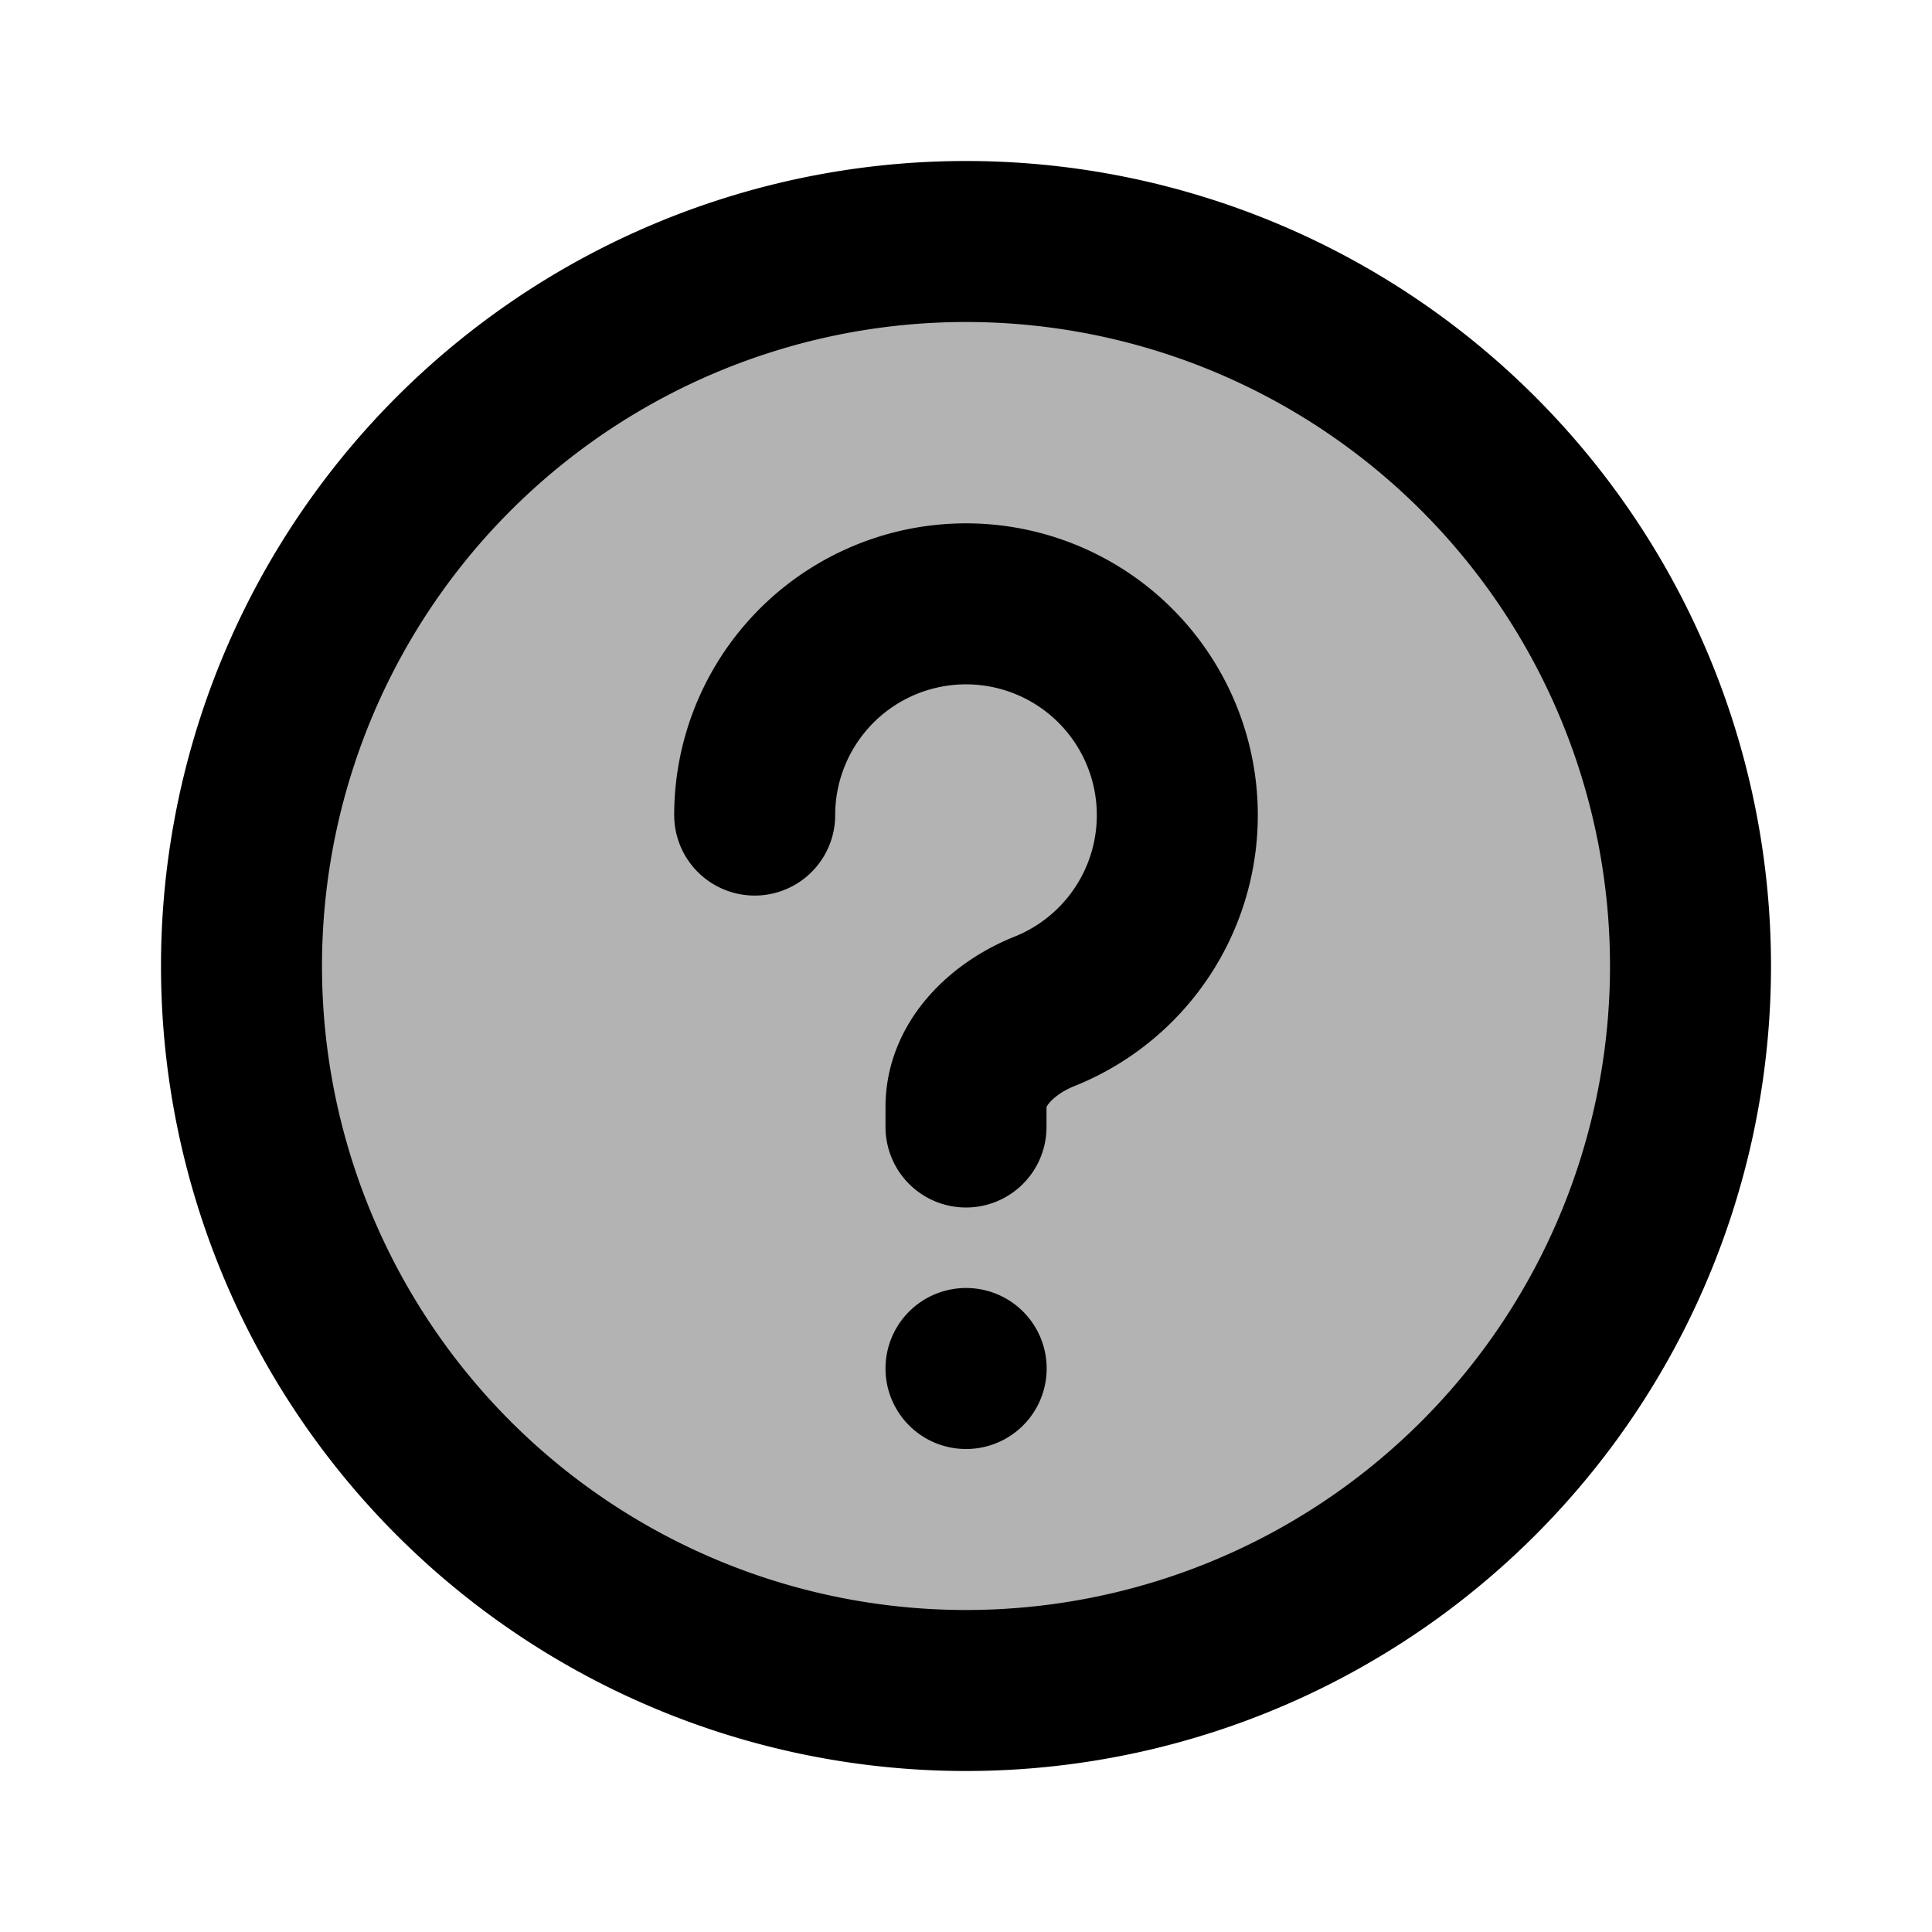 <svg xmlns="http://www.w3.org/2000/svg" width="24" height="24" viewBox="0 0 24 24" fill="none">
    <circle cx="12" cy="12" r="9" fill="currentColor" opacity=".3"/>
    <path stroke="currentColor" stroke-linecap="round" stroke-linejoin="round" stroke-width="2" d="M12 17h.002m-2.627-6.875a2.625 2.625 0 1 1 3.601 2.438c-.512.205-.976.635-.976 1.187V14m9-2a9 9 0 1 1-18 0 9 9 0 0 1 18 0"/>
</svg>